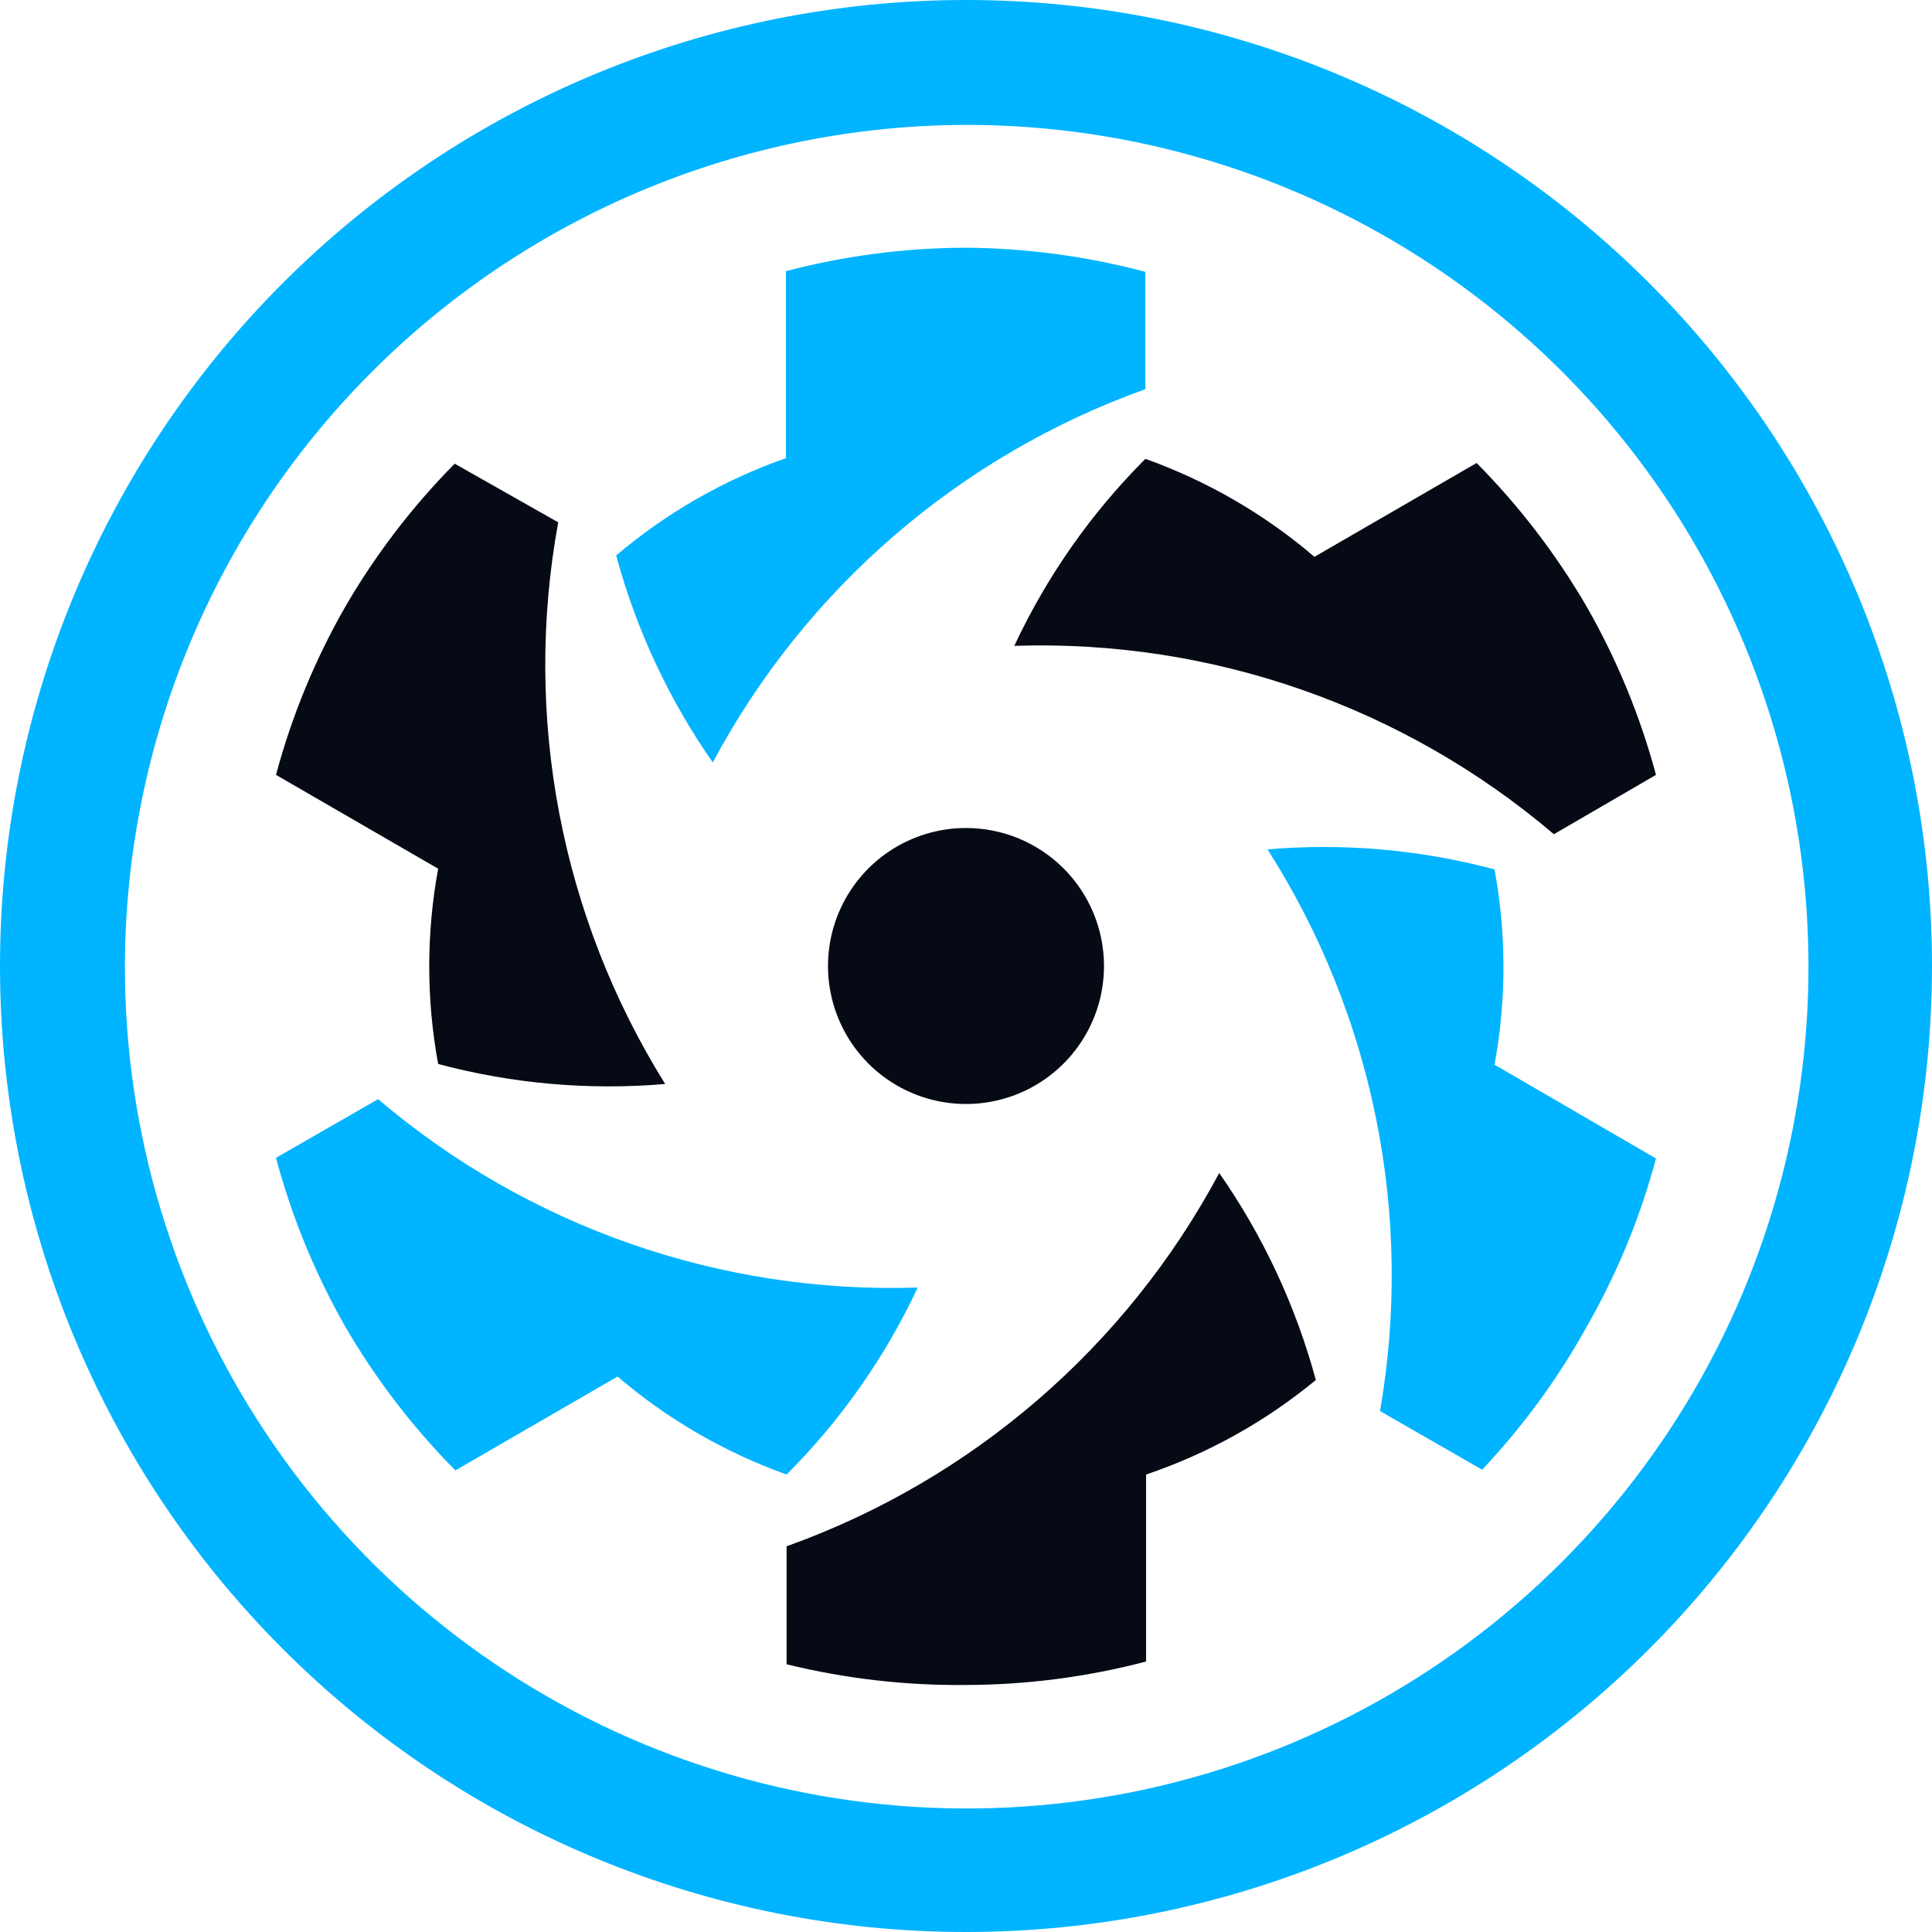 <svg width="128" height="128" viewBox="0 0 128 128" fill="none" xmlns="http://www.w3.org/2000/svg">
<g clip-path="url(#clip0_201_37)">
<path d="M73.143 64C73.143 65.808 72.607 67.576 71.602 69.079C70.597 70.583 69.169 71.755 67.499 72.447C65.828 73.139 63.99 73.32 62.216 72.967C60.443 72.614 58.814 71.744 57.535 70.465C56.256 69.186 55.386 67.557 55.033 65.784C54.68 64.01 54.861 62.172 55.553 60.501C56.245 58.831 57.417 57.403 58.92 56.398C60.424 55.393 62.192 54.857 64 54.857C66.425 54.857 68.75 55.82 70.465 57.535C72.18 59.25 73.143 61.575 73.143 64ZM64 111.634C68.027 111.625 72.036 111.102 75.931 110.08V97.691C80.03 96.305 83.841 94.183 87.177 91.429C85.85 86.523 83.685 81.883 80.777 77.714C74.626 89.231 64.408 98.047 52.114 102.446V110.263C56.003 111.216 59.996 111.677 64 111.634ZM105.143 40.229C103.12 36.746 100.663 33.535 97.829 30.674L87.086 36.891C83.778 34.065 79.983 31.865 75.886 30.4C72.291 33.992 69.352 38.185 67.2 42.789C80.254 42.355 93.001 46.805 102.949 55.269L109.714 51.337C108.671 47.454 107.135 43.721 105.143 40.229ZM22.857 40.229C20.862 43.719 19.326 47.453 18.286 51.337L29.029 57.554C28.241 61.831 28.241 66.215 29.029 70.491C33.928 71.8 39.016 72.248 44.069 71.817C37.156 60.728 34.63 47.459 36.983 34.606L30.126 30.72C27.309 33.568 24.866 36.763 22.857 40.229Z" fill="#050A14"/>
<path d="M105.143 87.863C107.138 84.372 108.674 80.638 109.714 76.754L99.017 70.537C99.805 66.261 99.805 61.876 99.017 57.6C94.118 56.292 89.029 55.843 83.977 56.274C91.016 67.314 93.674 80.587 91.429 93.486L98.194 97.371C100.9 94.505 103.234 91.311 105.143 87.863ZM22.857 87.863C24.88 91.345 27.337 94.556 30.171 97.417L40.914 91.2C44.222 94.027 48.017 96.226 52.114 97.692C55.709 94.099 58.648 89.906 60.8 85.303C47.746 85.736 34.999 81.287 25.051 72.823L18.286 76.709C19.327 80.607 20.863 84.355 22.857 87.863ZM64 16.412C59.973 16.421 55.964 16.943 52.069 17.966V30.354C47.957 31.796 44.145 33.981 40.823 36.8C42.15 41.706 44.315 46.346 47.223 50.514C53.374 38.997 63.592 30.181 75.886 25.783V18.012C72.007 16.98 68.013 16.442 64 16.412Z" fill="#00B4FF"/>
<path d="M64 8.274C75.034 8.265 85.824 11.53 95.002 17.654C104.181 23.779 111.336 32.489 115.563 42.682C119.79 52.875 120.898 64.092 118.748 74.915C116.597 85.738 111.285 95.68 103.482 103.482C95.68 111.285 85.738 116.597 74.915 118.748C64.092 120.898 52.875 119.79 42.682 115.563C32.489 111.336 23.779 104.181 17.654 95.002C11.53 85.824 8.265 75.034 8.274 64C8.31 49.232 14.193 35.079 24.636 24.636C35.079 14.193 49.232 8.31 64 8.274ZM64 0C47.026 0 30.747 6.743 18.745 18.745C6.743 30.747 0 47.026 0 64C0 80.974 6.743 97.252 18.745 109.255C30.747 121.257 47.026 128 64 128C80.974 128 97.252 121.257 109.255 109.255C121.257 97.252 128 80.974 128 64C128 47.026 121.257 30.747 109.255 18.745C97.252 6.743 80.974 0 64 0Z" fill="#00B4FF"/>
</g>
<defs>
<clipPath id="clip0_201_37">
<rect width="128" height="128" fill="white"/>
</clipPath>
</defs>
</svg>
